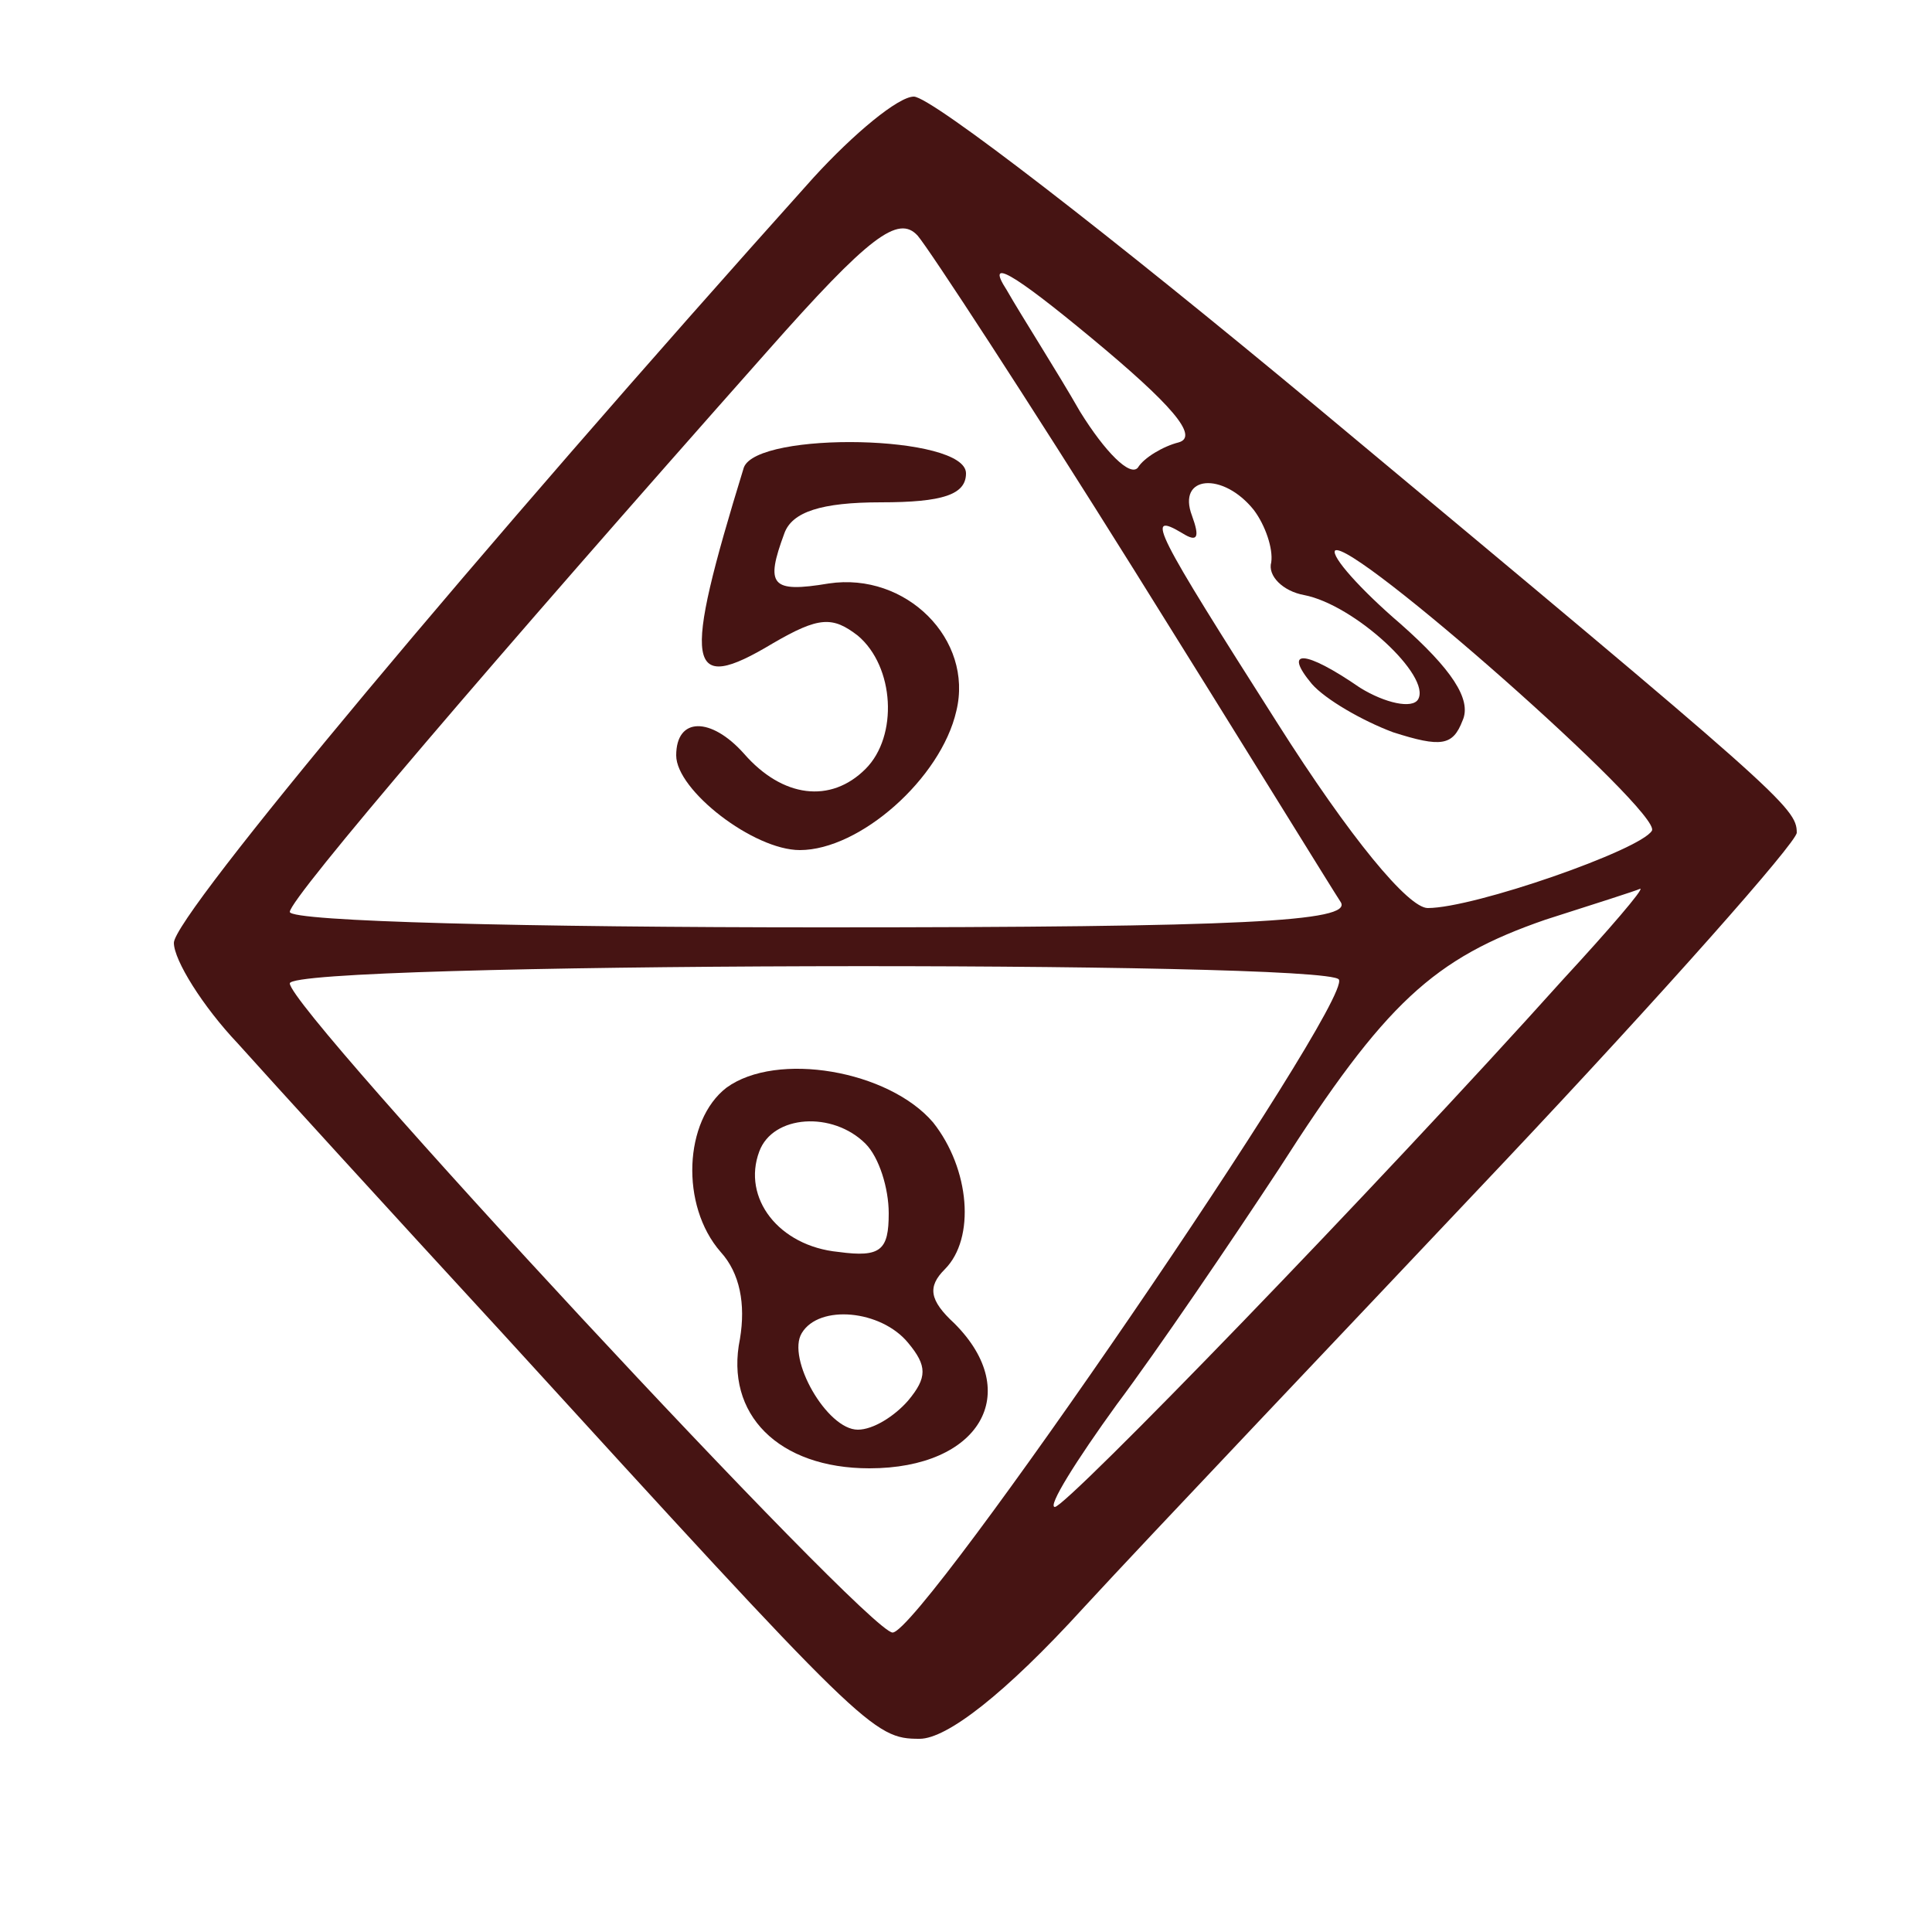 <svg version="1.0" xmlns="http://www.w3.org/2000/svg"
 width="100pt" height="100pt" viewBox="0 0 100 100"
 preserveAspectRatio="xMidYMid meet">

<g transform="translate(0,100) scale(0.1,-0.1)"
fill="#461413" stroke="none">
<path d="M421 908 c-175 -195 -331 -382 -331 -396 0 -9 15 -33 33 -52 17 -19
79 -87 137 -150 188 -206 192 -210 216 -210 14 0 44 23 85 68 35 38 133 141
217 230 83 88 152 166 152 171 0 13 -8 20 -248 220 -107 89 -200 161 -209 161
-8 0 -31 -19 -52 -42z m166 -203 c55 -88 103 -166 107 -172 6 -10 -51 -13
-268 -13 -152 0 -276 3 -276 8 0 7 106 131 247 290 53 60 68 71 78 60 6 -7 57
-85 112 -173z m23 66 c-8 -2 -18 -8 -21 -13 -4 -5 -17 8 -30 29 -12 21 -30 49
-38 63 -11 17 3 9 44 -25 41 -34 56 -51 45 -54z m39 -35 c6 -8 10 -20 9 -27
-2 -7 6 -15 17 -17 26 -5 66 -42 59 -54 -3 -5 -17 -2 -30 6 -29 20 -40 20 -25
2 7 -8 26 -19 42 -25 25 -8 31 -7 36 6 5 11 -6 27 -32 50 -21 18 -36 35 -34
38 8 7 170 -136 164 -145 -6 -10 -92 -40 -116 -40 -10 0 -40 36 -78 96 -63 99
-69 110 -49 98 8 -5 9 -2 5 9 -8 21 16 23 32 3z m160 -243 c-97 -108 -257
-273 -263 -273 -4 0 11 24 32 53 21 28 59 84 84 122 55 86 80 109 138 129 25
8 47 15 49 16 2 0 -16 -21 -40 -47z m-116 0 c7 -12 -216 -338 -231 -338 -13 0
-312 322 -312 336 0 11 537 12 543 2z"/>
<path d="M385 758 c-32 -104 -30 -118 15 -91 24 14 31 14 44 4 19 -16 21 -52
4 -69 -18 -18 -43 -15 -63 8 -17 19 -35 19 -35 -1 0 -18 40 -49 64 -49 31 0
73 37 81 72 9 37 -26 72 -66 66 -30 -5 -33 -1 -23 26 4 11 19 16 50 16 32 0
44 4 44 15 0 20 -108 22 -115 3z"/>
<path d="M376 437 c-22 -17 -24 -61 -3 -85 10 -11 13 -27 10 -45 -8 -39 20
-67 67 -67 57 0 80 39 44 75 -13 12 -14 19 -5 28 16 16 13 52 -6 76 -23 27
-81 37 -107 18z m72 -29 c7 -7 12 -23 12 -36 0 -19 -4 -23 -26 -20 -31 3 -50
28 -41 52 7 19 38 21 55 4z m22 -103 c10 -12 10 -18 0 -30 -7 -8 -18 -15 -26
-15 -16 0 -37 37 -29 50 9 15 41 12 55 -5z"/>
</g>
</svg>
